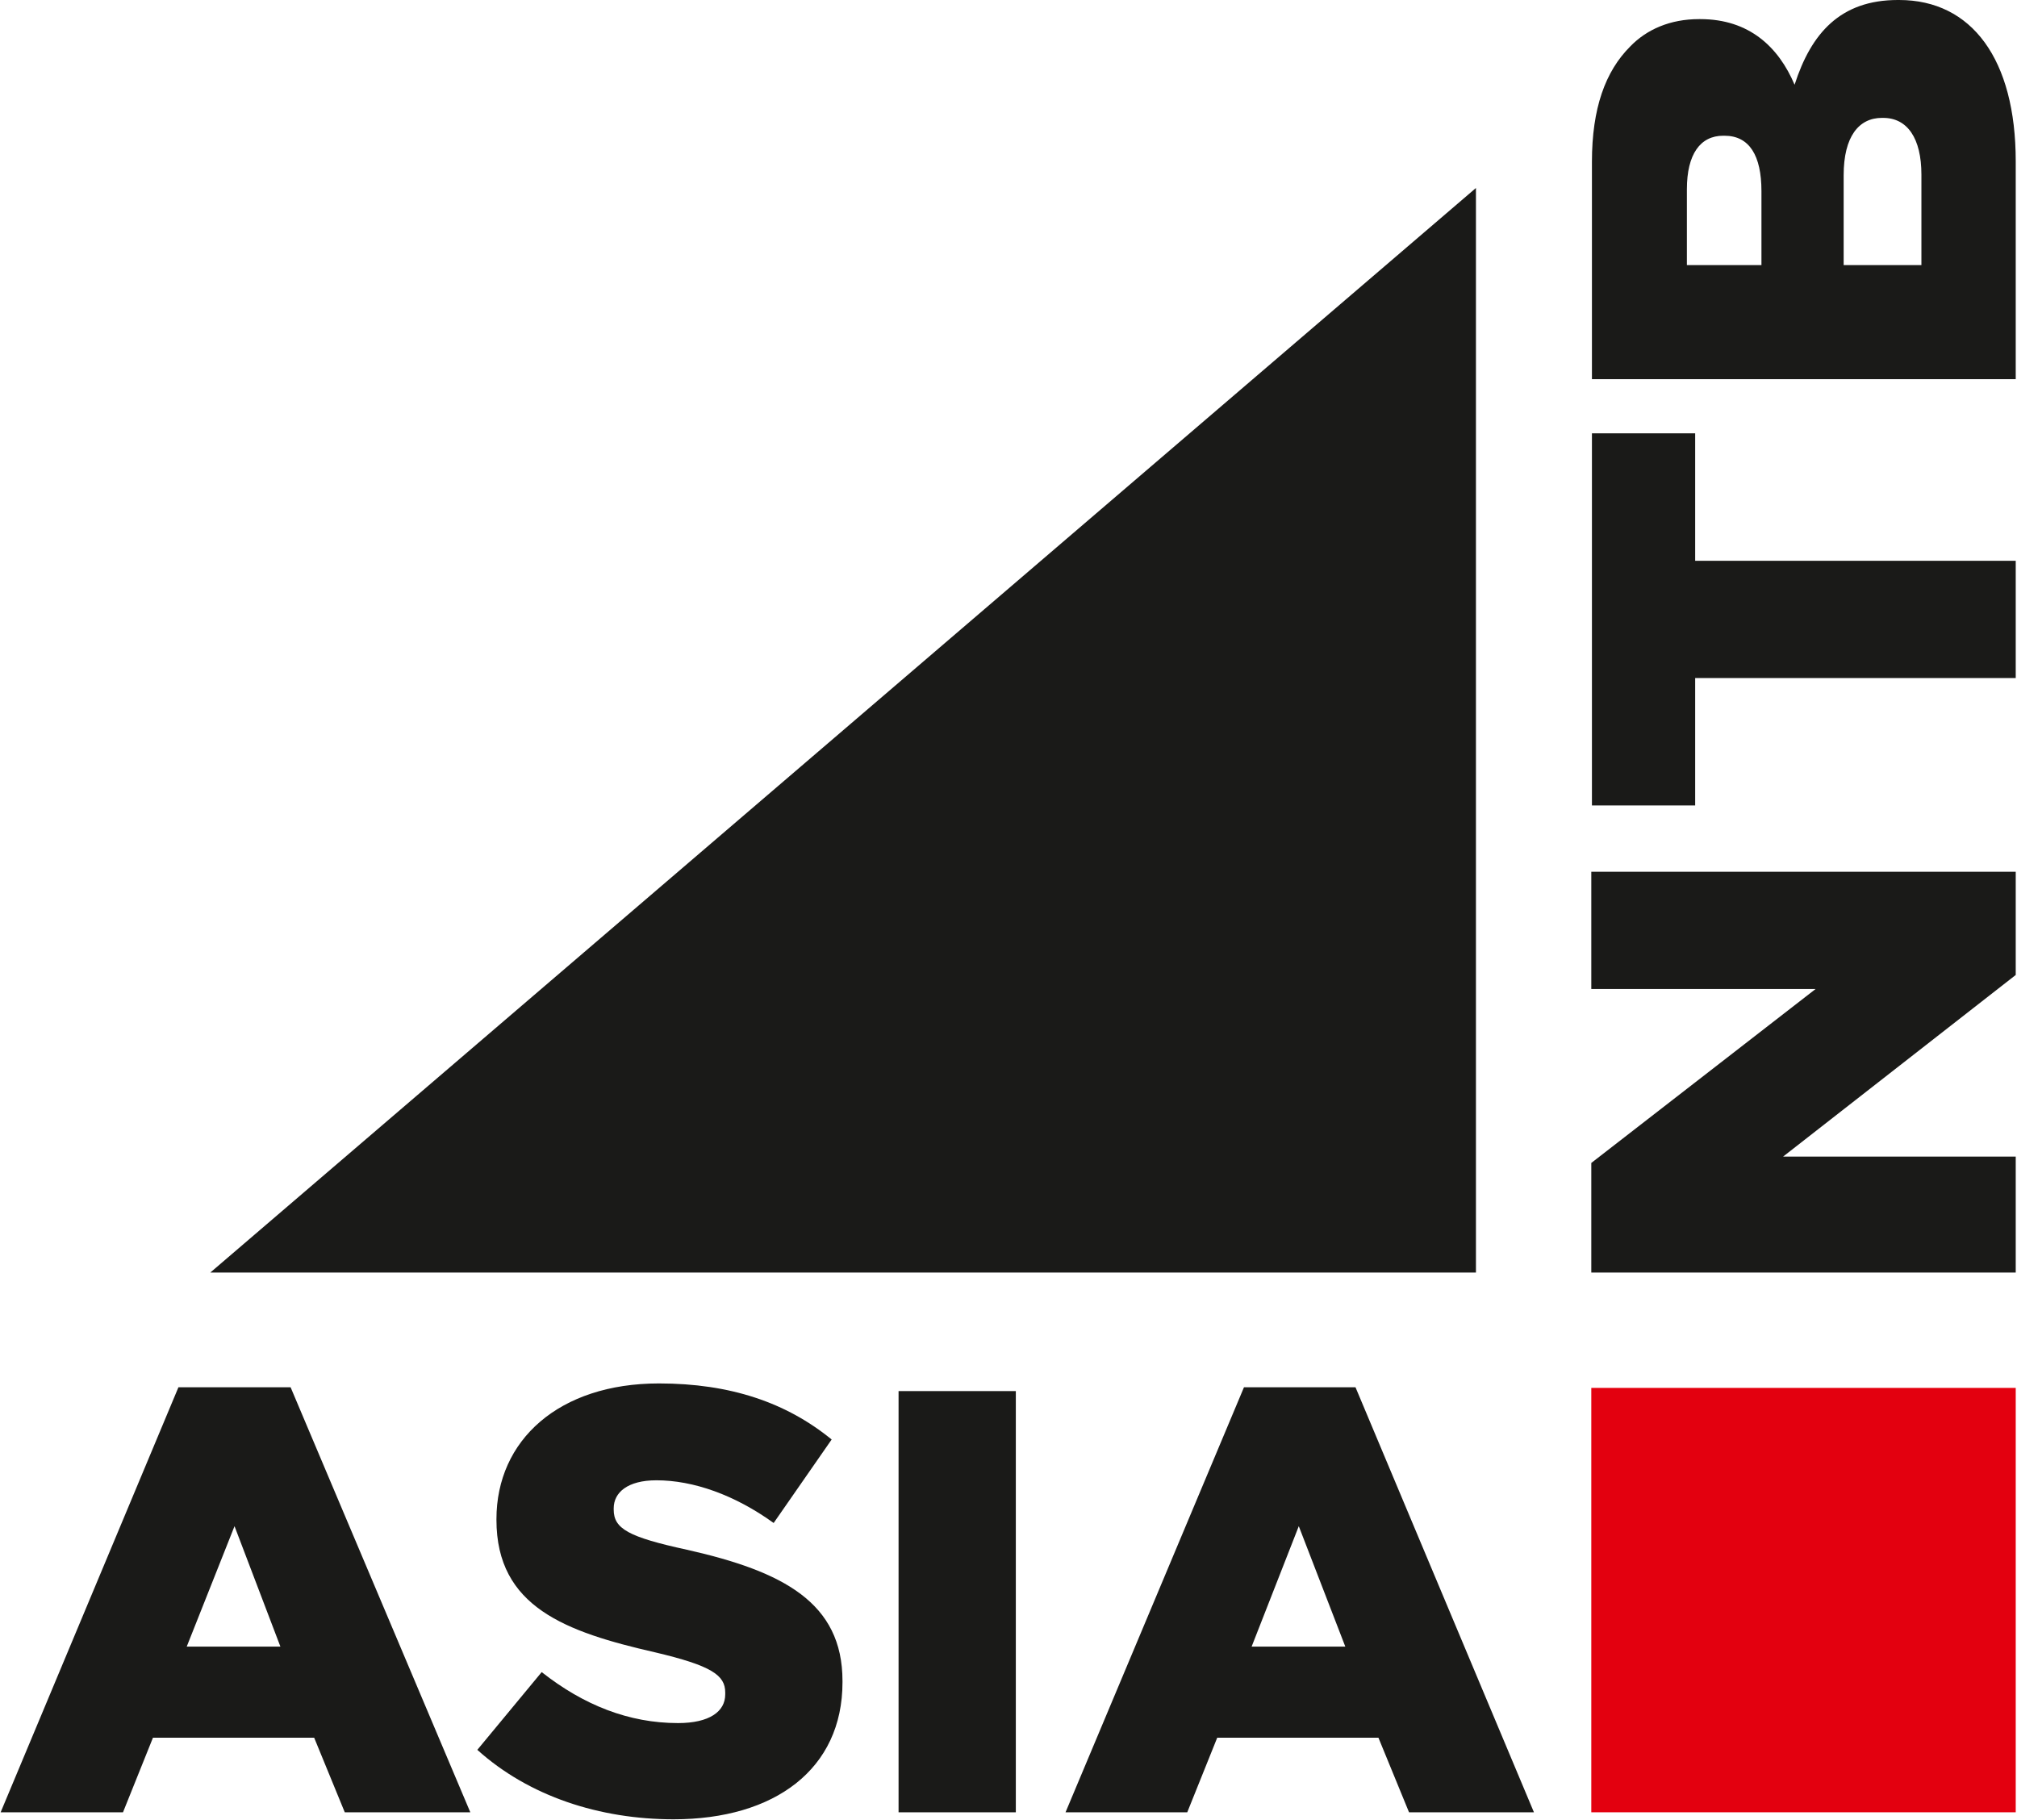 <?xml version="1.0" encoding="UTF-8"?>
<!DOCTYPE svg PUBLIC "-//W3C//DTD SVG 1.1//EN" "http://www.w3.org/Graphics/SVG/1.1/DTD/svg11.dtd">
<svg version="1.2" width="31.65mm" height="28.56mm" viewBox="3051 7556 3165 2856" preserveAspectRatio="xMidYMid" fill-rule="evenodd" stroke-width="28.222" stroke-linejoin="round" xmlns="http://www.w3.org/2000/svg" xmlns:ooo="http://xml.openoffice.org/svg/export" xmlns:xlink="http://www.w3.org/1999/xlink" xmlns:presentation="http://sun.com/xmlns/staroffice/presentation" xmlns:smil="http://www.w3.org/2001/SMIL20/" xmlns:anim="urn:oasis:names:tc:opendocument:xmlns:animation:1.0" xmlns:svg="urn:oasis:names:tc:opendocument:xmlns:svg-compatible:1.0" xml:space="preserve">
 <defs class="EmbeddedBulletChars">
  <g id="bullet-char-template-57356" transform="scale(0,-0)">
   <path d="M 580,1141 L 1163,571 580,0 -4,571 580,1141 Z"/>
  </g>
  <g id="bullet-char-template-57354" transform="scale(0,-0)">
   <path d="M 8,1128 L 1137,1128 1137,0 8,0 8,1128 Z"/>
  </g>
  <g id="bullet-char-template-10146" transform="scale(0,-0)">
   <path d="M 174,0 L 602,739 174,1481 1456,739 174,0 Z M 1358,739 L 309,1346 659,739 1358,739 Z"/>
  </g>
  <g id="bullet-char-template-10132" transform="scale(0,-0)">
   <path d="M 2015,739 L 1276,0 717,0 1260,543 174,543 174,936 1260,936 717,1481 1274,1481 2015,739 Z"/>
  </g>
  <g id="bullet-char-template-10007" transform="scale(0,-0)">
   <path d="M 0,-2 C -7,14 -16,27 -25,37 L 356,567 C 262,823 215,952 215,954 215,979 228,992 255,992 264,992 276,990 289,987 310,991 331,999 354,1012 L 381,999 492,748 772,1049 836,1024 860,1049 C 881,1039 901,1025 922,1006 886,937 835,863 770,784 769,783 710,716 594,584 L 774,223 C 774,196 753,168 711,139 L 727,119 C 717,90 699,76 672,76 641,76 570,178 457,381 L 164,-76 C 142,-110 111,-127 72,-127 30,-127 9,-110 8,-76 1,-67 -2,-52 -2,-32 -2,-23 -1,-13 0,-2 Z"/>
  </g>
  <g id="bullet-char-template-10004" transform="scale(0,-0)">
   <path d="M 285,-33 C 182,-33 111,30 74,156 52,228 41,333 41,471 41,549 55,616 82,672 116,743 169,778 240,778 293,778 328,747 346,684 L 369,508 C 377,444 397,411 428,410 L 1163,1116 C 1174,1127 1196,1133 1229,1133 1271,1133 1292,1118 1292,1087 L 1292,965 C 1292,929 1282,901 1262,881 L 442,47 C 390,-6 338,-33 285,-33 Z"/>
  </g>
  <g id="bullet-char-template-9679" transform="scale(0,-0)">
   <path d="M 813,0 C 632,0 489,54 383,161 276,268 223,411 223,592 223,773 276,916 383,1023 489,1130 632,1184 813,1184 992,1184 1136,1130 1245,1023 1353,916 1407,772 1407,592 1407,412 1353,268 1245,161 1136,54 992,0 813,0 Z"/>
  </g>
  <g id="bullet-char-template-8226" transform="scale(0,-0)">
   <path d="M 346,457 C 273,457 209,483 155,535 101,586 74,649 74,723 74,796 101,859 155,911 209,963 273,989 346,989 419,989 480,963 531,910 582,859 608,796 608,723 608,648 583,586 532,535 482,483 420,457 346,457 Z"/>
  </g>
  <g id="bullet-char-template-8211" transform="scale(0,-0)">
   <path d="M -4,459 L 1135,459 1135,606 -4,606 -4,459 Z"/>
  </g>
  <g id="bullet-char-template-61548" transform="scale(0,-0)">
   <path d="M 173,740 C 173,903 231,1043 346,1159 462,1274 601,1332 765,1332 928,1332 1067,1274 1183,1159 1299,1043 1357,903 1357,740 1357,577 1299,437 1183,322 1067,206 928,148 765,148 601,148 462,206 346,322 231,437 173,577 173,740 Z"/>
  </g>
 </defs>
 <g class="Page">
  <g class="com.sun.star.drawing.ClosedBezierShape">
   <g id="id3">
    <rect class="BoundingBox" stroke="none" fill="none" x="5548" y="7556" width="667" height="1998"/>
    <path fill="rgb(26,26,24)" stroke="none" d="M 6066,7830 L 6066,7972 5944,7972 5944,7831 C 5944,7770 5968,7741 6004,7741 L 6006,7741 C 6044,7741 6066,7773 6066,7830 Z M 5815,7856 L 5815,7972 5698,7972 5698,7853 C 5698,7798 5719,7769 5755,7769 L 5757,7769 C 5796,7769 5815,7800 5815,7856 Z M 5549,8151 L 6214,8151 6214,7809 C 6214,7649 6145,7556 6031,7556 L 6029,7556 C 5939,7556 5893,7608 5867,7689 5842,7630 5796,7586 5719,7586 L 5717,7586 C 5672,7586 5635,7602 5609,7629 5570,7668 5549,7726 5549,7810 L 5549,8151 Z M 5711,8620 L 6214,8620 6214,8436 5711,8436 5711,8236 5549,8236 5549,8820 5711,8820 5711,8620 Z M 5548,9553 L 6214,9553 6214,9371 5849,9371 6214,9086 6214,8924 5548,8924 5548,9108 5900,9108 5548,9381 5548,9553 Z "/>
   </g>
  </g>
  <g class="com.sun.star.drawing.ClosedBezierShape">
   <g id="id4">
    <rect class="BoundingBox" stroke="none" fill="none" x="3051" y="9727" width="2408" height="685"/>
    <path fill="rgb(26,26,24)" stroke="none" d="M 5162,10140 L 5015,10140 5089,9951 5162,10140 Z M 5003,9733 L 4723,10400 4914,10400 4961,10283 5214,10283 5262,10400 5458,10400 5178,9733 5003,9733 Z M 4461,9739 L 4461,10400 4645,10400 4645,9739 4461,9739 Z M 3800,10302 C 3881,10375 3992,10411 4108,10411 4267,10411 4373,10332 4373,10196 L 4373,10194 C 4373,10071 4280,10022 4129,9988 4037,9968 4014,9955 4014,9925 L 4014,9923 C 4014,9898 4036,9879 4081,9879 4139,9879 4204,9902 4265,9946 L 4356,9815 C 4285,9757 4197,9727 4085,9727 3928,9727 3830,9816 3830,9940 L 3830,9941 C 3830,10078 3939,10117 4079,10149 4168,10170 4189,10185 4189,10212 L 4189,10215 C 4189,10242 4164,10260 4115,10260 4038,10260 3967,10232 3901,10180 L 3800,10302 Z M 3491,10140 L 3344,10140 3419,9951 3491,10140 Z M 3331,9733 L 3052,10400 3244,10400 3291,10283 3544,10283 3592,10400 3789,10400 3507,9733 3331,9733 Z "/>
   </g>
  </g>
  <g class="com.sun.star.drawing.PolyPolygonShape">
   <g id="id5">
    <rect class="BoundingBox" stroke="none" fill="none" x="5548" y="9734" width="668" height="667"/>
    <path fill="rgb(227,0,15)" stroke="none" d="M 5548,9734 L 6214,9734 6214,10400 5548,10400 5548,9734 Z "/>
   </g>
  </g>
  <g class="com.sun.star.drawing.PolyPolygonShape">
   <g id="id6">
    <rect class="BoundingBox" stroke="none" fill="none" x="3381" y="7851" width="1987" height="1703"/>
    <path fill="rgb(26,26,24)" stroke="none" d="M 5367,9553 L 3381,9553 5367,7851 5367,9553 Z "/>
   </g>
  </g>
 </g>
</svg>